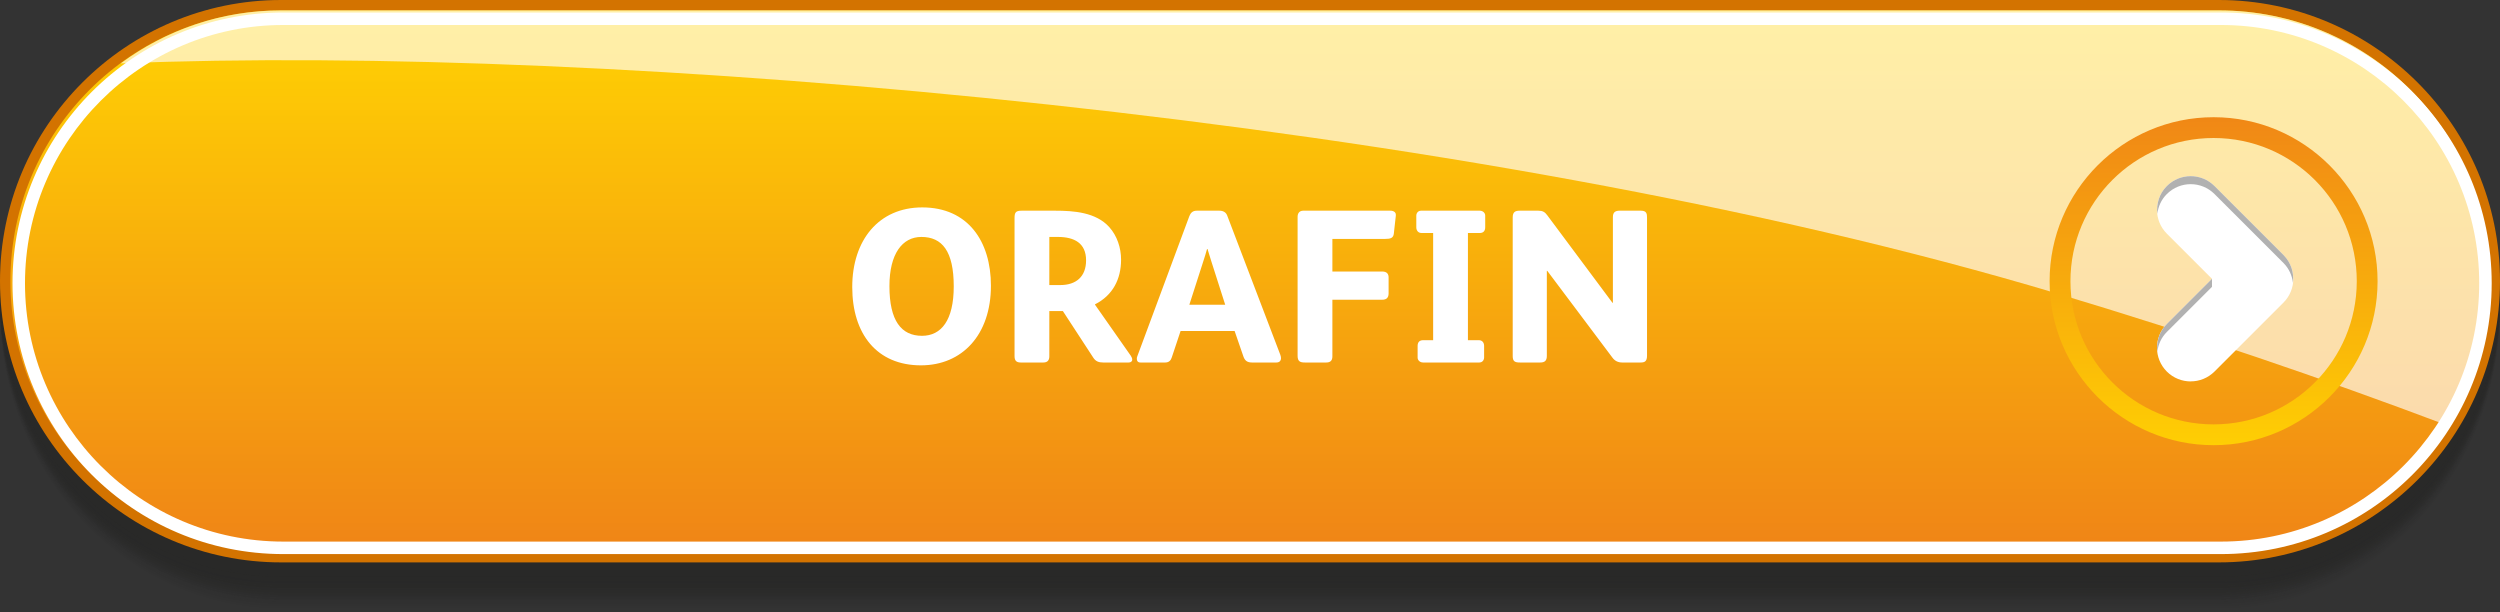 <svg width="400" height="98" viewBox="0 0 400 98" fill="none" xmlns="http://www.w3.org/2000/svg">
<rect x="0" y="0" width="400" height="98" fill="#333333" stroke="none"/>
<g opacity="0.45">
<path opacity="0.03" d="M44.991 1.664H355.009C379.822 1.664 400 23.132 400 49.53C400 75.927 379.822 97.396 355.009 97.396H44.991C20.178 97.396 0 75.935 0 49.53C0 23.125 20.178 1.664 44.991 1.664Z" fill="#1D1D1B"/>
<path opacity="0.06" d="M44.991 1.664H355.009C379.822 1.664 400 23.053 400 49.347C400 75.641 379.822 97.03 355.009 97.03H44.991C20.178 97.037 0 75.649 0 49.355C0 23.061 20.178 1.664 44.991 1.664Z" fill="#1D1D1B"/>
<path opacity="0.09" d="M44.991 1.664H355.009C379.822 1.664 400 22.973 400 49.164C400 75.354 379.822 96.663 355.009 96.663H44.991C20.178 96.671 0 75.37 0 49.172C0 22.973 20.178 1.664 44.991 1.664Z" fill="#1D1D1B"/>
<path opacity="0.12" d="M44.991 1.664H355.009C379.822 1.664 400 22.886 400 48.989C400 75.091 379.822 96.305 355.009 96.305H44.991C20.178 96.305 0 75.083 0 48.989C0 22.894 20.178 1.664 44.991 1.664Z" fill="#1D1D1B"/>
<path opacity="0.15" d="M44.991 1.664H355.009C379.822 1.664 400 22.806 400 48.805C400 74.805 379.822 95.947 355.009 95.947H44.991C20.178 95.939 0 74.805 0 48.805C0 22.806 20.178 1.664 44.991 1.664Z" fill="#1D1D1B"/>
<path opacity="0.19" d="M44.991 1.664H355.009C379.822 1.664 400 22.726 400 48.622C400 74.518 379.822 95.58 355.009 95.58H44.991C20.178 95.58 0 74.518 0 48.622C0 22.726 20.178 1.664 44.991 1.664Z" fill="#1D1D1B"/>
<path opacity="0.22" d="M44.991 1.664H355.009C379.822 1.664 400 22.647 400 48.439C400 74.231 379.822 95.214 355.009 95.214H44.991C20.178 95.214 0 74.239 0 48.439C0 22.639 20.178 1.664 44.991 1.664Z" fill="#1D1D1B"/>
<path opacity="0.25" d="M44.991 1.664H355.009C379.822 1.664 400 22.559 400 48.256C400 73.953 379.822 94.848 355.009 94.848H44.991C20.178 94.848 0 73.953 0 48.256C0 22.559 20.178 1.664 44.991 1.664Z" fill="#1D1D1B"/>
<path opacity="0.28" d="M44.991 1.664H355.009C379.822 1.664 400 22.48 400 48.073C400 73.666 379.822 94.481 355.009 94.481H44.991C20.178 94.489 0 73.674 0 48.073C0 22.471 20.178 1.664 44.991 1.664Z" fill="#1D1D1B"/>
<path opacity="0.31" d="M44.991 1.664H355.009C379.822 1.664 400 22.4 400 47.89C400 73.379 379.822 94.115 355.009 94.115H44.991C20.178 94.123 0 73.387 0 47.898C0 22.408 20.178 1.664 44.991 1.664Z" fill="#1D1D1B"/>
<path opacity="0.34" d="M44.991 1.664H355.009C379.822 1.664 400 22.32 400 47.706C400 73.093 379.822 93.757 355.009 93.757H44.991C20.178 93.757 0 73.109 0 47.714C0 22.32 20.178 1.664 44.991 1.664Z" fill="#1D1D1B"/>
<path opacity="0.37" d="M44.991 1.664H355.009C379.822 1.664 400 22.233 400 47.531C400 72.83 379.822 93.398 355.009 93.398H44.991C20.178 93.398 0 72.822 0 47.531C0 22.241 20.178 1.664 44.991 1.664Z" fill="#1D1D1B"/>
<path opacity="0.4" d="M44.991 1.664H355.009C379.822 1.664 400 22.153 400 47.348C400 72.543 379.822 93.032 355.009 93.032H44.991C20.178 93.032 0 72.543 0 47.348C0 22.153 20.178 1.664 44.991 1.664Z" fill="#1D1D1B"/>
<path opacity="0.43" d="M44.991 1.664H355.009C379.822 1.664 400 22.073 400 47.165C400 72.257 379.822 92.666 355.009 92.666H44.991C20.178 92.666 0 72.257 0 47.165C0 22.073 20.178 1.664 44.991 1.664Z" fill="#1D1D1B"/>
<path opacity="0.46" d="M44.991 1.664H355.009C379.822 1.664 400 21.986 400 46.982C400 71.978 379.822 92.299 355.009 92.299H44.991C20.178 92.299 0 71.978 0 46.982C0 21.986 20.178 1.664 44.991 1.664Z" fill="#1D1D1B"/>
<path opacity="0.5" d="M44.991 1.664H355.009C379.822 1.664 400 21.906 400 46.799C400 71.691 379.822 91.933 355.009 91.933H44.991C20.178 91.941 0 71.691 0 46.799C0 21.906 20.178 1.664 44.991 1.664Z" fill="#1D1D1B"/>
<path opacity="0.53" d="M44.991 1.664H355.009C379.822 1.664 400 21.826 400 46.615C400 71.404 379.822 91.575 355.009 91.575H44.991C20.178 91.575 0 71.412 0 46.615C0 21.819 20.178 1.664 44.991 1.664Z" fill="#1D1D1B"/>
<path opacity="0.56" d="M44.991 1.664H355.009C379.822 1.664 400 21.747 400 46.432C400 71.118 379.822 91.209 355.009 91.209H44.991C20.178 91.209 0 71.126 0 46.432C0 21.739 20.178 1.664 44.991 1.664Z" fill="#1D1D1B"/>
<path opacity="0.59" d="M44.991 1.664H355.009C379.822 1.664 400 21.659 400 46.249C400 70.839 379.822 90.842 355.009 90.842H44.991C20.178 90.85 0 70.847 0 46.257C0 21.667 20.178 1.664 44.991 1.664Z" fill="#1D1D1B"/>
<path opacity="0.62" d="M44.991 1.664H355.009C379.822 1.664 400 21.58 400 46.066C400 70.552 379.822 90.476 355.009 90.476H44.991C20.178 90.484 0 70.56 0 46.074C0 21.588 20.178 1.664 44.991 1.664Z" fill="#1D1D1B"/>
<path opacity="0.65" d="M44.991 1.664H355.009C379.822 1.664 400 21.5 400 45.891C400 70.282 379.822 90.118 355.009 90.118H44.991C20.178 90.118 0 70.282 0 45.891C0 21.5 20.178 1.664 44.991 1.664Z" fill="#1D1D1B"/>
</g>
<path d="M44.991 0H355.009C379.822 0 400 20.186 400 44.991C400 69.796 379.822 89.983 355.009 89.983H44.991C20.178 89.983 0 69.796 0 44.991C0 20.186 20.178 0 44.991 0Z" fill="#D37300"/>
<path d="M44.991 88.318H355.009C378.938 88.318 398.336 68.92 398.336 44.991C398.336 21.062 378.938 1.664 355.009 1.664H44.991C21.062 1.664 1.664 21.062 1.664 44.991C1.664 68.92 21.062 88.318 44.991 88.318Z" fill="url(#paint0_linear_14_275)"/>
<path d="M158.549 45.715C158.549 38.61 154.874 33.185 147.559 33.185C140.594 33.185 136.359 38.435 136.359 45.925C136.359 53.45 140.314 58.455 147.349 58.455C153.929 58.455 158.549 53.59 158.549 45.715ZM152.599 45.82C152.599 51.245 150.604 53.73 147.524 53.73C144.199 53.73 142.309 51.315 142.309 45.785C142.309 40.605 144.374 37.91 147.419 37.91C150.744 37.91 152.599 40.185 152.599 45.82ZM181.157 57.545C181.157 57.37 181.087 57.16 180.947 56.95L175.207 48.76V48.69C178.042 47.255 179.372 44.665 179.372 41.55C179.372 39.66 178.742 37.735 177.482 36.335C175.347 33.955 171.777 33.71 168.802 33.71H163.482C162.537 33.71 162.327 33.955 162.327 34.9V56.985C162.327 57.685 162.607 58 163.307 58H166.947C167.647 58 167.892 57.58 167.892 57.02V49.775H170.062L174.927 57.23C175.312 57.825 175.802 58 176.502 58H180.597C180.877 58 181.157 57.86 181.157 57.545ZM173.772 41.655C173.772 44.245 172.197 45.61 169.642 45.61H167.892V37.91H169.257C171.882 37.91 173.772 38.89 173.772 41.655ZM204.959 57.3C204.959 57.16 204.924 56.985 204.854 56.775L196.349 34.48C196.174 34.025 195.789 33.71 195.089 33.71H191.484C190.819 33.71 190.504 34.06 190.294 34.585L181.964 57.02C181.894 57.16 181.894 57.3 181.894 57.44C181.894 57.755 182.069 58 182.454 58H186.444C187.074 58 187.354 57.615 187.494 57.16L188.894 52.96H190.119H196.279H197.539L198.939 57.02C199.149 57.615 199.464 58 200.304 58H204.224C204.714 58 204.959 57.72 204.959 57.3ZM196.034 48.76H190.294L192.499 41.9C192.744 41.165 192.954 40.465 193.129 39.835H193.199C193.374 40.43 193.584 41.095 193.829 41.865L196.034 48.76ZM223.331 34.515C223.331 34.48 223.331 34.48 223.331 34.445C223.331 34.41 223.331 34.375 223.331 34.34C223.331 33.99 223.016 33.71 222.456 33.71H208.526C207.931 33.71 207.616 34.095 207.616 34.69V56.915C207.616 57.79 207.966 58 208.771 58H212.201C212.866 58 213.181 57.685 213.181 57.02V47.955H221.161C221.826 47.955 222.176 47.64 222.176 46.94V44.385C222.176 43.825 221.896 43.44 221.126 43.44H213.181V38.225H221.651C222.491 38.225 222.946 38.085 223.016 37.35L223.331 34.515ZM237.633 36.37V34.48C237.633 34.095 237.283 33.71 236.758 33.71H227.378C226.888 33.71 226.608 34.095 226.608 34.515V36.37C226.608 36.86 226.888 37.28 227.448 37.28H229.303V54.43H227.693C227.168 54.43 226.818 54.71 226.818 55.34V57.23C226.818 57.615 227.168 58 227.693 58H236.688C237.178 58 237.458 57.615 237.458 57.195V55.34C237.458 54.85 237.178 54.43 236.618 54.43H234.868V37.28H236.758C237.283 37.28 237.633 37 237.633 36.37ZM263.524 56.915V34.795C263.524 34.2 263.454 33.71 262.544 33.71H259.149C258.449 33.71 258.064 33.955 258.064 34.725V48.445H257.994L247.564 34.445C247.179 33.92 246.829 33.71 246.129 33.71H243.189C242.454 33.71 242.034 33.885 242.034 34.795V56.985C242.034 57.825 242.384 58 243.189 58H246.444C247.144 58 247.494 57.72 247.494 56.95V43.335H247.564L257.994 57.23C258.379 57.755 258.904 58 259.534 58H262.509C263.139 58 263.524 57.825 263.524 56.915Z" fill="white"/>
<g style="mix-blend-mode:soft-light" opacity="0.65">
<path d="M19.327 10.145C26.517 4.833 35.372 1.664 44.992 1.664H355.009C378.938 1.664 398.336 21.062 398.336 44.991C398.336 53.496 395.852 61.395 391.623 68.084C371.485 60.479 350.661 53.416 329.225 46.99C234.871 18.689 96.736 6.928 19.327 10.145Z" fill="white"/>
</g>
<path d="M45.327 3.999H355.344C378.127 3.999 396.673 22.537 396.673 45.327C396.673 68.117 378.135 86.655 355.344 86.655H45.327C22.545 86.655 3.999 68.117 3.999 45.327C3.999 22.537 22.545 3.999 45.327 3.999ZM45.327 2C21.398 2 2 21.398 2 45.327C2 69.256 21.398 88.654 45.327 88.654H355.344C379.273 88.654 398.671 69.256 398.671 45.327C398.671 21.398 379.273 2 355.344 2H45.327Z" fill="url(#paint1_linear_14_275)"/>
<path d="M354.173 22.081C366.826 22.081 377.083 32.338 377.083 44.991C377.083 57.645 366.826 67.901 354.173 67.901C341.52 67.901 331.271 57.636 331.271 44.991C331.271 32.346 341.527 22.081 354.173 22.081ZM354.173 18.753C339.712 18.753 327.935 30.522 327.935 44.991C327.935 59.46 339.712 71.229 354.173 71.229C368.634 71.229 380.411 59.46 380.411 44.991C380.411 30.522 368.634 18.753 354.173 18.753Z" fill="url(#paint2_linear_14_275)"/>
<path d="M350.51 61.029C349.132 61.029 347.754 60.503 346.695 59.452C344.593 57.35 344.593 53.934 346.695 51.831L353.918 44.609L346.695 37.386C344.593 35.284 344.593 31.868 346.695 29.766C348.806 27.656 352.214 27.656 354.324 29.766L365.353 40.795C367.455 42.905 367.455 46.313 365.353 48.415L354.324 59.444C353.265 60.495 351.895 61.021 350.51 61.021V61.029Z" fill="white"/>
<path d="M353.918 45.891V44.609L346.696 51.831C345.477 53.042 344.992 54.698 345.175 56.283C345.31 55.128 345.804 53.997 346.696 53.113L353.918 45.891Z" fill="#B1B1B1"/>
<path d="M354.324 31.048L365.353 42.077C366.245 42.968 366.731 44.091 366.874 45.246C367.065 43.661 366.571 42.013 365.353 40.795L354.324 29.766C352.214 27.656 348.806 27.656 346.696 29.766C345.477 30.976 344.992 32.633 345.175 34.217C345.31 33.062 345.804 31.932 346.696 31.048C348.806 28.938 352.214 28.938 354.324 31.048Z" fill="#B1B1B1"/>
<defs>
<linearGradient id="paint0_linear_14_275" x1="200" y1="4.849" x2="200" y2="86.431" gradientUnits="userSpaceOnUse">
<stop stop-color="#FFD003"/>
<stop offset="1" stop-color="#F08616"/>
</linearGradient>
<linearGradient id="paint1_linear_14_275" x1="200.336" y1="2.844" x2="200.336" y2="87.006" gradientUnits="userSpaceOnUse">
<stop stop-color="white"/>
<stop offset="1" stop-color="white"/>
</linearGradient>
<linearGradient id="paint2_linear_14_275" x1="354.173" y1="17.67" x2="354.173" y2="72.687" gradientUnits="userSpaceOnUse">
<stop stop-color="#F08616"/>
<stop offset="1" stop-color="#FFD003"/>
</linearGradient>
</defs>
</svg>
